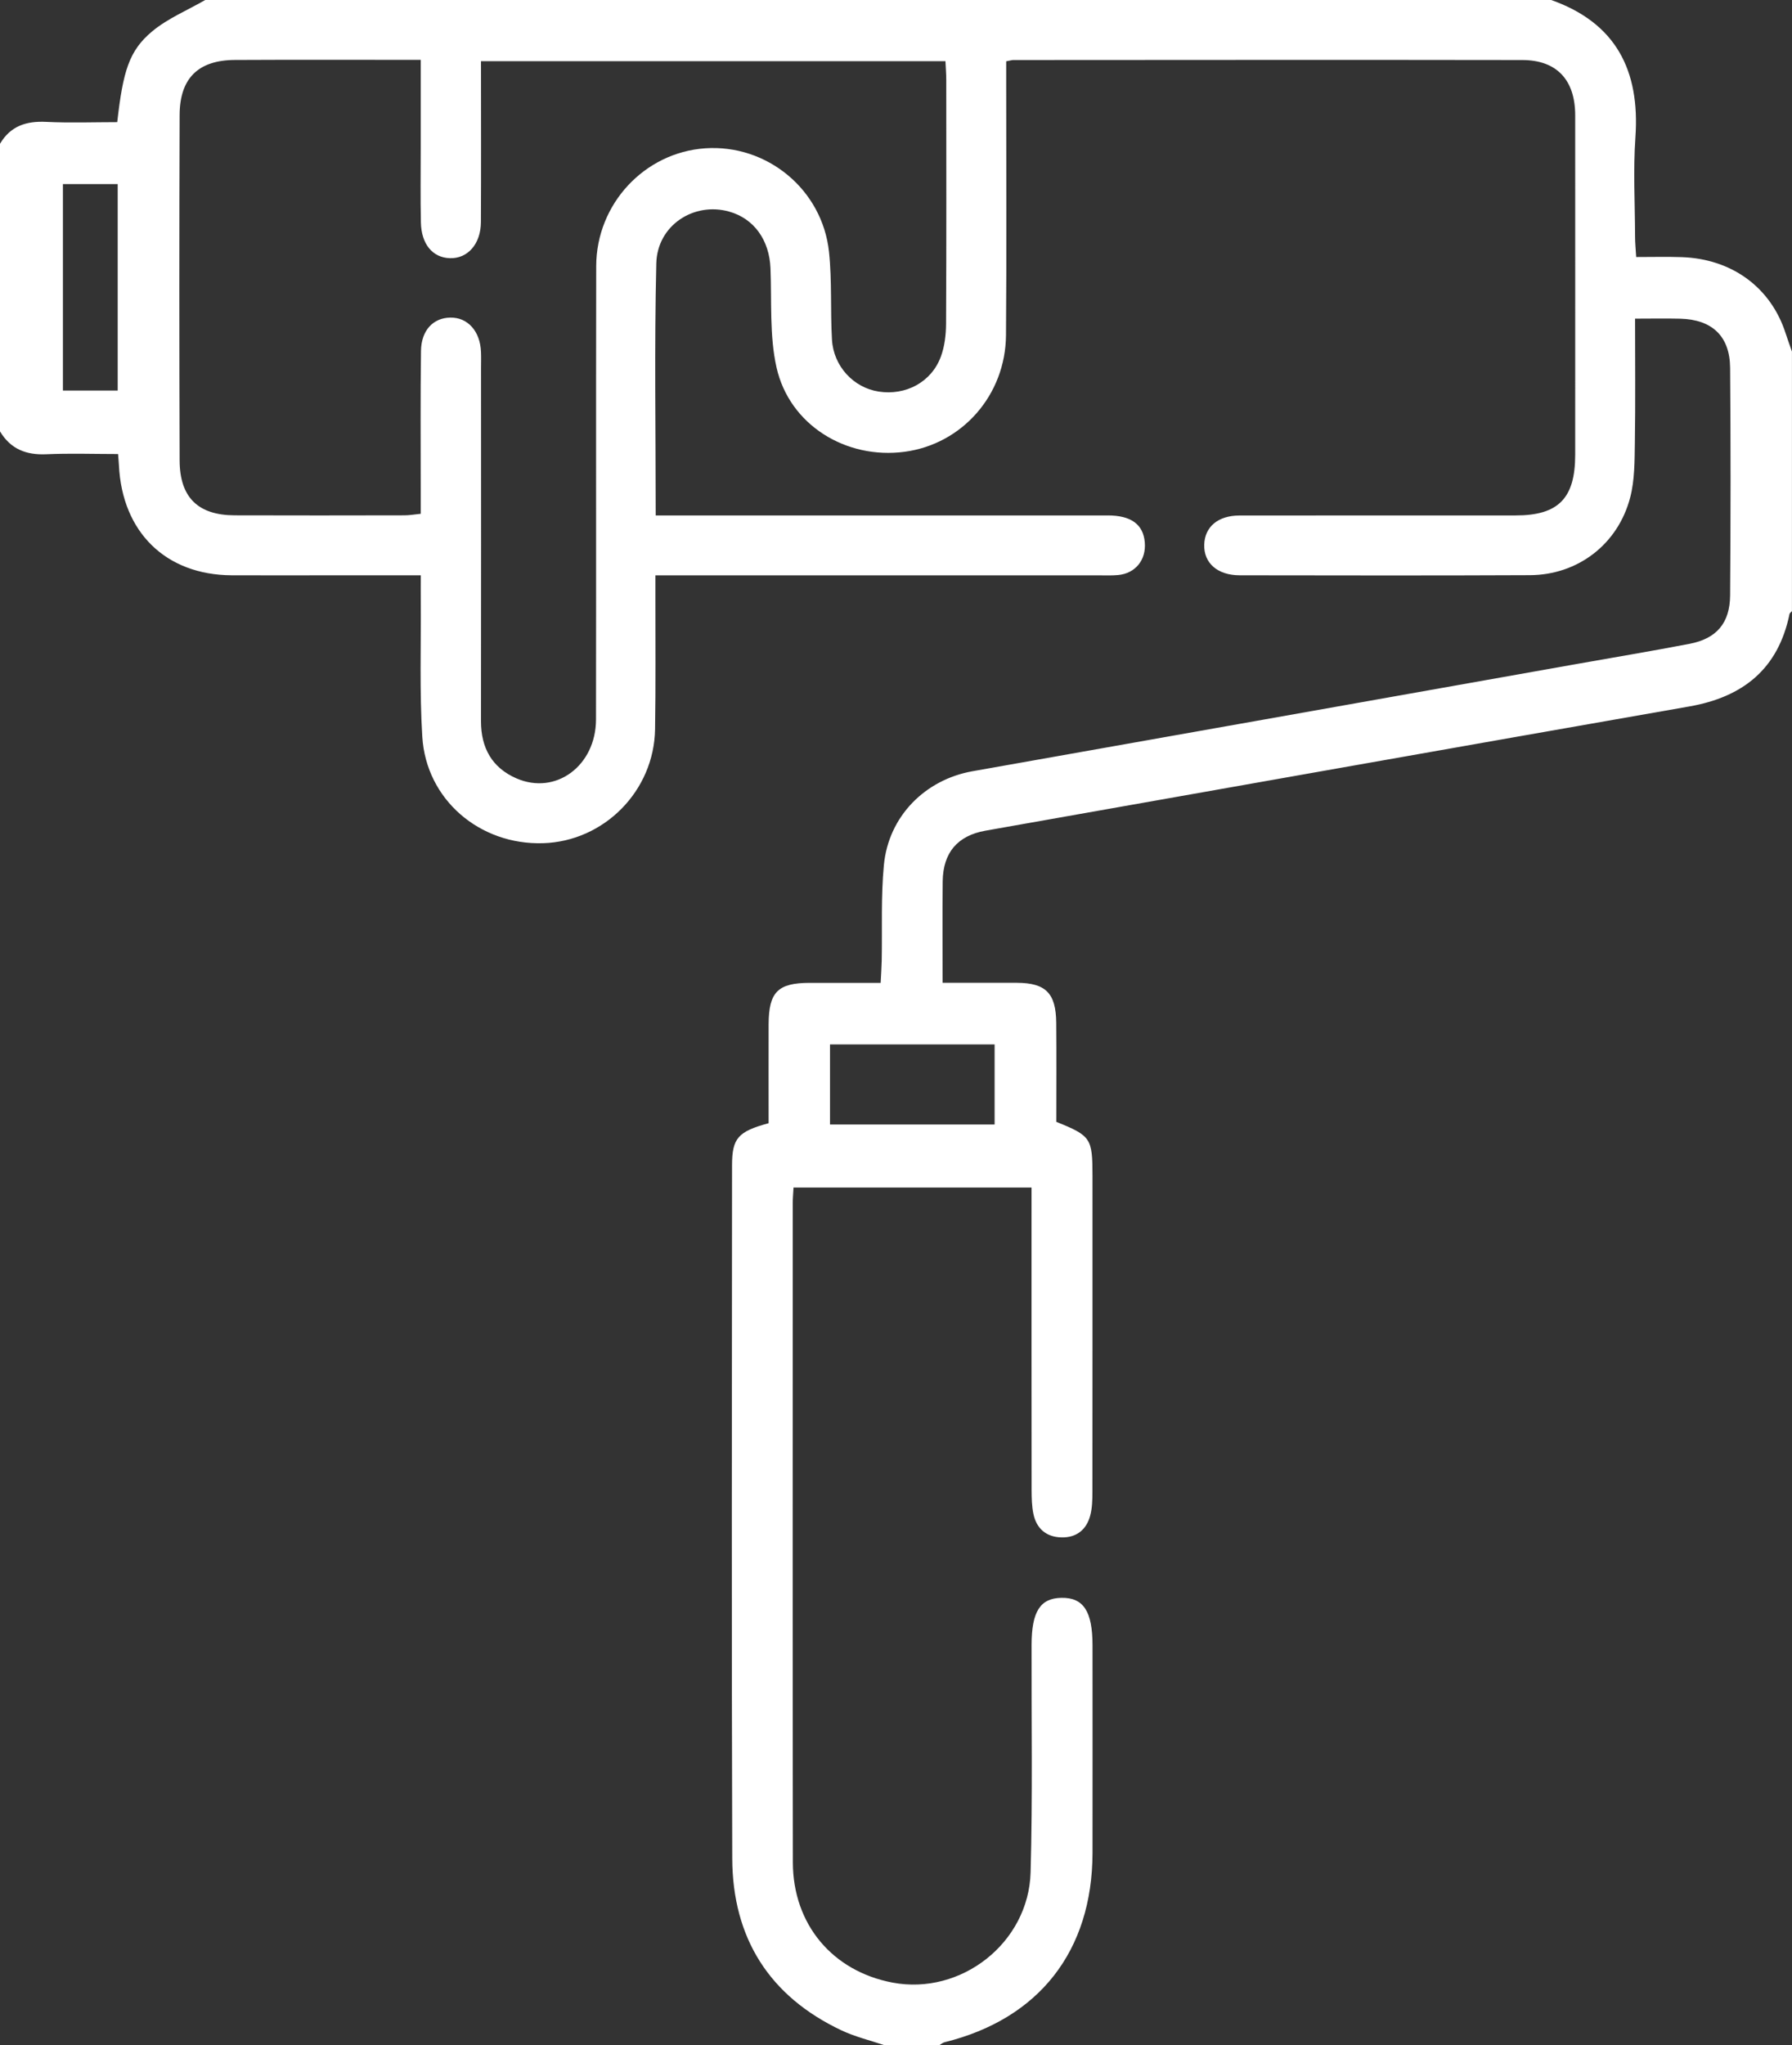 <svg width="71" height="81" viewBox="0 0 71 81" fill="none" xmlns="http://www.w3.org/2000/svg">
<rect x="0" y="0" width="71" height="81" fill="#333333" stroke="none"/>
<path d="M70.998 24.205C70.966 24.245 70.909 24.278 70.901 24.322C70.45 26.512 69.042 27.611 66.929 27.981C57.633 29.609 48.339 31.258 39.045 32.901C37.937 33.098 37.363 33.772 37.35 34.909C37.336 36.221 37.347 37.531 37.347 38.926C38.379 38.926 39.335 38.923 40.292 38.926C41.429 38.931 41.837 39.336 41.848 40.502C41.86 41.818 41.851 43.134 41.851 44.433C43.227 44.988 43.285 45.078 43.285 46.588C43.285 50.753 43.286 54.917 43.282 59.083C43.282 59.396 43.276 59.72 43.197 60.019C43.047 60.595 42.642 60.908 42.05 60.892C41.46 60.877 41.069 60.551 40.945 59.965C40.881 59.66 40.875 59.339 40.873 59.026C40.869 55.362 40.87 51.698 40.87 48.034V47.037H31.44C31.428 47.26 31.409 47.462 31.409 47.667C31.409 56.365 31.401 65.064 31.414 73.762C31.417 76.219 32.984 78.075 35.365 78.526C38.074 79.038 40.755 76.958 40.833 74.158C40.917 71.155 40.864 68.149 40.872 65.143C40.875 63.832 41.213 63.3 42.053 63.286C42.927 63.27 43.286 63.818 43.286 65.169C43.286 67.91 43.291 70.652 43.286 73.394C43.277 77.274 41.169 79.964 37.422 80.888C37.35 80.905 37.288 80.964 37.22 81.002H35.031C34.469 80.812 33.883 80.672 33.348 80.421C30.492 79.075 29.022 76.771 29.012 73.602C28.982 64.455 28.999 55.306 29.004 46.159C29.004 45.078 29.243 44.816 30.453 44.487C30.453 43.196 30.449 41.881 30.453 40.568C30.46 39.29 30.819 38.931 32.08 38.928C32.988 38.926 33.897 38.928 34.892 38.928C34.907 38.606 34.928 38.33 34.934 38.053C34.959 36.789 34.9 35.517 35.02 34.262C35.204 32.332 36.653 30.88 38.529 30.547C46.492 29.138 54.456 27.722 62.419 26.308C63.93 26.039 65.444 25.789 66.95 25.498C68.013 25.292 68.54 24.675 68.548 23.582C68.57 20.576 68.573 17.572 68.548 14.566C68.537 13.31 67.829 12.653 66.568 12.623C66.002 12.609 65.437 12.621 64.782 12.621C64.782 14.316 64.799 15.917 64.774 17.518C64.763 18.25 64.771 19.01 64.588 19.707C64.102 21.563 62.508 22.773 60.614 22.781C56.783 22.799 52.953 22.791 49.121 22.786C48.236 22.786 47.69 22.3 47.712 21.571C47.734 20.865 48.26 20.418 49.109 20.418C52.757 20.413 56.406 20.418 60.054 20.415C61.745 20.415 62.41 19.736 62.41 18.015C62.41 13.533 62.413 9.051 62.41 4.569C62.41 3.167 61.681 2.379 60.314 2.378C53.591 2.367 46.866 2.375 40.143 2.378C40.093 2.378 40.041 2.395 39.866 2.428C39.866 2.68 39.866 2.955 39.866 3.232C39.866 6.58 39.885 9.929 39.858 13.276C39.84 15.648 38.12 17.591 35.841 17.894C33.52 18.204 31.277 16.83 30.766 14.552C30.483 13.289 30.58 11.938 30.527 10.627C30.482 9.51 29.878 8.66 28.894 8.382C27.494 7.985 26.038 8.924 26.003 10.435C25.924 13.724 25.979 17.016 25.979 20.415H26.927C32.582 20.415 38.237 20.415 43.892 20.415C44.815 20.415 45.295 20.769 45.357 21.478C45.418 22.174 44.988 22.712 44.298 22.776C44.04 22.8 43.778 22.788 43.516 22.788C37.991 22.788 32.466 22.788 26.942 22.788H25.967C25.967 23.109 25.967 23.386 25.967 23.662C25.965 25.403 25.982 27.143 25.954 28.882C25.915 31.327 23.935 33.324 21.516 33.397C19.003 33.473 16.887 31.671 16.732 29.184C16.621 27.398 16.683 25.6 16.671 23.808C16.668 23.496 16.671 23.186 16.671 22.786C15.525 22.786 14.464 22.786 13.404 22.786C11.996 22.786 10.589 22.792 9.182 22.786C6.571 22.773 4.84 21.082 4.712 18.429C4.707 18.325 4.696 18.219 4.678 17.983C3.733 17.983 2.779 17.95 1.828 17.992C1.032 18.027 0.418 17.784 0 17.086V5.695C0.416 4.99 1.042 4.789 1.825 4.827C2.768 4.873 3.716 4.838 4.645 4.838C4.873 2.818 5.114 2.009 6.022 1.248C6.64 0.731 7.422 0.41 8.131 0C25.907 0 43.682 0 61.459 0C64.014 0.903 64.981 2.776 64.796 5.433C64.705 6.739 64.779 8.059 64.782 9.374C64.782 9.623 64.809 9.872 64.827 10.18C65.484 10.18 66.053 10.165 66.621 10.184C68.62 10.25 70.163 11.386 70.747 13.2C70.825 13.443 70.914 13.683 70.998 13.924V24.207V24.205ZM37.456 2.424H19.057C19.057 4.582 19.065 6.687 19.054 8.793C19.05 9.665 18.53 10.247 17.827 10.226C17.143 10.206 16.693 9.674 16.676 8.809C16.655 7.834 16.669 6.858 16.669 5.882C16.669 4.729 16.669 3.575 16.669 2.371C14.145 2.371 11.723 2.362 9.302 2.375C7.857 2.383 7.122 3.098 7.117 4.555C7.102 9.116 7.102 13.677 7.117 18.238C7.122 19.706 7.852 20.407 9.3 20.411C11.541 20.419 13.782 20.415 16.025 20.411C16.221 20.411 16.418 20.375 16.669 20.35C16.669 19.981 16.669 19.668 16.669 19.356C16.669 17.537 16.655 15.717 16.68 13.898C16.691 13.083 17.163 12.591 17.839 12.579C18.53 12.566 19.023 13.114 19.057 13.936C19.067 14.146 19.059 14.358 19.059 14.569C19.059 19.236 19.064 23.903 19.057 28.568C19.057 29.628 19.498 30.407 20.454 30.826C22.015 31.511 23.611 30.335 23.614 28.495C23.624 22.511 23.61 16.526 23.622 10.541C23.627 8.076 25.538 6.037 27.942 5.874C30.389 5.708 32.583 7.505 32.846 9.979C32.968 11.128 32.896 12.297 32.963 13.452C33.024 14.509 33.822 15.357 34.813 15.509C35.885 15.675 36.901 15.137 37.275 14.131C37.427 13.724 37.481 13.259 37.483 12.819C37.5 9.603 37.492 6.387 37.491 3.169C37.491 2.936 37.472 2.704 37.459 2.421L37.456 2.424ZM39.407 41.367H32.885V44.539H39.407V41.367ZM2.493 7.292V15.469H4.663V7.292H2.493Z" fill="white"/>
</svg>
